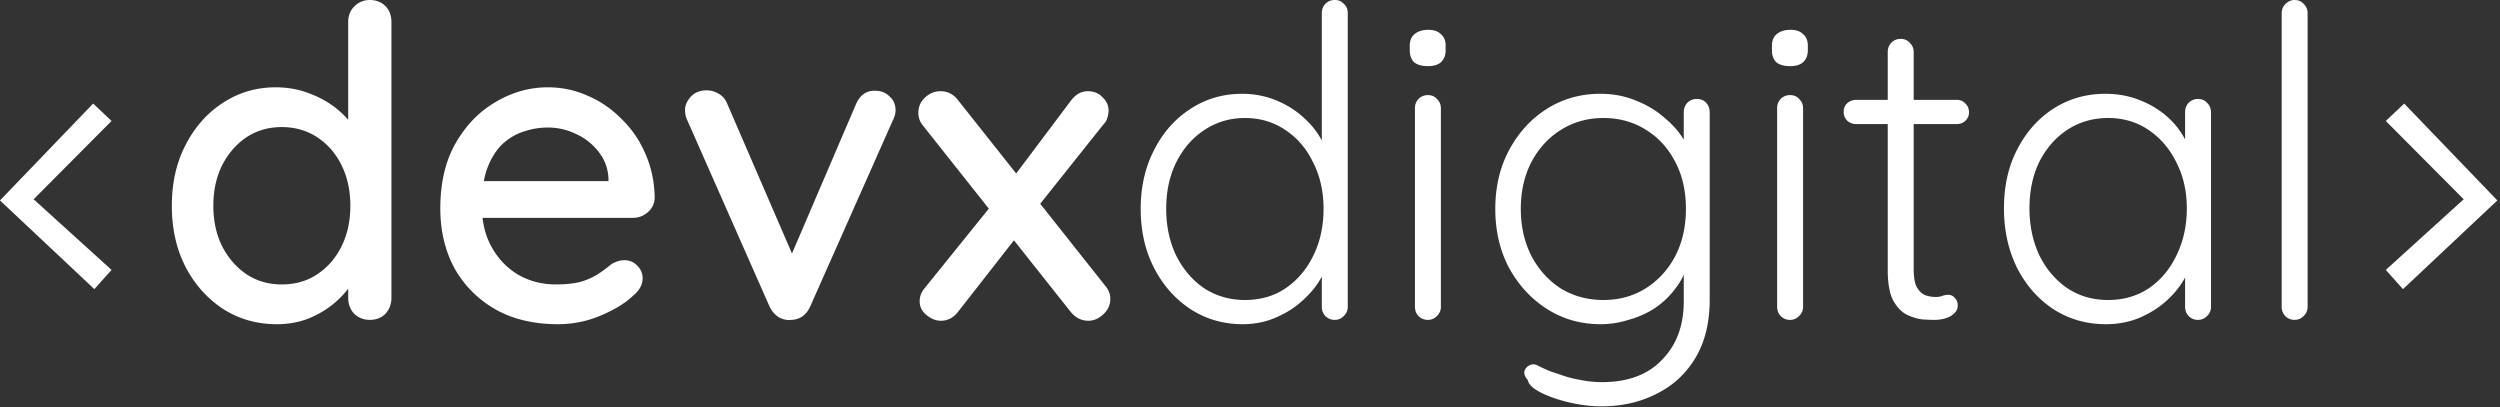 <svg xmlns="http://www.w3.org/2000/svg" width="657" height="107" fill="none" viewBox="0 0 657 107">
  <rect x="0" y="0" width="657" height="107" fill="#333333" stroke="none"/>
  <path fill="#fff" fill-rule="evenodd" d="M101.277 1.59C100.216.53 98.853 0 97.187 0c-1.59 0-2.954.568-4.09 1.704-1.06 1.06-1.59 2.423-1.59 4.09V31.47a23.5 23.5 0 0 0-2.954-2.843c-2.044-1.666-4.468-3.03-7.27-4.09-2.726-1.06-5.68-1.59-8.86-1.59-5.075 0-9.695 1.363-13.86 4.09-4.09 2.65-7.346 6.324-9.77 11.019-2.423 4.62-3.635 9.959-3.635 16.018 0 6.058 1.212 11.435 3.635 16.13 2.424 4.62 5.718 8.294 9.884 11.02 4.165 2.65 8.86 3.976 14.086 3.976 2.954 0 5.718-.492 8.293-1.477 2.575-1.06 4.809-2.385 6.702-3.976 1.517-1.274 2.767-2.573 3.749-3.896v2.42c0 1.665.53 3.067 1.59 4.203 1.136 1.06 2.5 1.59 4.09 1.59 1.666 0 3.029-.53 4.09-1.59 1.06-1.136 1.59-2.538 1.59-4.204V5.794c0-1.742-.53-3.143-1.59-4.204ZM83.441 72.022c-2.65 1.818-5.793 2.727-9.428 2.727-3.484 0-6.59-.909-9.316-2.727-2.65-1.817-4.77-4.279-6.361-7.384-1.515-3.105-2.272-6.626-2.272-10.564 0-3.938.757-7.46 2.272-10.565 1.59-3.105 3.71-5.567 6.361-7.384 2.727-1.818 5.832-2.727 9.316-2.727 3.56 0 6.702.91 9.428 2.727 2.727 1.817 4.847 4.279 6.362 7.384 1.515 3.105 2.272 6.627 2.272 10.565 0 3.938-.757 7.46-2.272 10.564-1.515 3.105-3.635 5.567-6.362 7.384Zm46.814 9.316c4.62 2.575 10.073 3.862 16.359 3.862 3.938 0 7.687-.757 11.246-2.272 3.635-1.515 6.475-3.257 8.52-5.226 1.666-1.363 2.499-2.877 2.499-4.544 0-1.287-.454-2.385-1.363-3.294-.909-.985-2.045-1.477-3.408-1.477-1.136 0-2.272.341-3.408 1.023a43.393 43.393 0 0 1-3.181 2.385c-1.211.833-2.726 1.553-4.544 2.159-1.817.53-4.127.795-6.929.795-3.56 0-6.816-.833-9.77-2.5-2.954-1.741-5.301-4.165-7.043-7.27-1.283-2.287-2.094-4.862-2.432-7.725h39.465c1.515 0 2.84-.492 3.976-1.476 1.136-.985 1.742-2.234 1.818-3.75-.076-4.164-.871-7.99-2.386-11.473-1.514-3.56-3.597-6.627-6.248-9.201-2.574-2.651-5.528-4.696-8.86-6.135-3.333-1.515-6.854-2.272-10.565-2.272-4.847 0-9.429 1.288-13.746 3.863-4.317 2.499-7.838 6.134-10.565 10.905-2.65 4.696-3.976 10.376-3.976 17.04 0 5.907 1.25 11.17 3.749 15.79 2.575 4.545 6.173 8.142 10.792 10.793Zm-3.105-33.74c.214-1.151.491-2.211.833-3.18.985-2.651 2.272-4.772 3.863-6.362 1.666-1.59 3.521-2.726 5.566-3.408a19.449 19.449 0 0 1 6.589-1.136c2.575 0 5.036.568 7.384 1.704a15.415 15.415 0 0 1 5.907 4.658c1.59 1.969 2.461 4.279 2.613 6.93v.794H127.15Zm58.559-23.856c1.136 0 2.196.303 3.181.91 1.06.605 1.817 1.514 2.272 2.726l16.971 39.239 16.768-39.126c1.06-2.499 2.764-3.71 5.112-3.635 1.515 0 2.764.492 3.749 1.477 1.06.909 1.59 2.12 1.59 3.635 0 .454-.076.947-.227 1.477a10.51 10.51 0 0 1-.568 1.363l-21.584 48.62c-.985 2.273-2.613 3.484-4.885 3.636-1.136.152-2.272-.076-3.408-.682-1.06-.681-1.893-1.666-2.499-2.953l-21.47-48.621a8.807 8.807 0 0 1-.455-1.136c-.151-.53-.227-1.136-.227-1.818 0-1.136.492-2.272 1.477-3.408 1.06-1.136 2.461-1.704 4.203-1.704Zm66.09 2.613c-1.211-1.59-2.764-2.385-4.657-2.385-1.515 0-2.878.568-4.09 1.704-1.136 1.06-1.704 2.385-1.704 3.976 0 1.287.417 2.423 1.25 3.408l17.265 21.771-16.811 20.829c-.909 1.06-1.363 2.234-1.363 3.521 0 1.44.606 2.65 1.817 3.635 1.212.985 2.462 1.477 3.749 1.477 1.818 0 3.333-.795 4.544-2.385l14.668-18.749 14.868 18.749c1.288 1.59 2.84 2.385 4.658 2.385 1.439 0 2.764-.568 3.976-1.704 1.212-1.136 1.817-2.461 1.817-3.976a5.12 5.12 0 0 0-1.249-3.408L273.366 53.55l16.603-20.833c.53-.53.871-1.098 1.022-1.704.227-.682.341-1.326.341-1.931 0-1.364-.53-2.538-1.59-3.522-.985-1.06-2.272-1.59-3.863-1.59-1.742 0-3.256.87-4.544 2.612L267.053 45.59l-15.254-19.235ZM350.782 0c.985 0 1.78.34 2.386 1.022.681.606 1.022 1.401 1.022 2.386v77.248c0 .909-.341 1.704-1.022 2.386-.682.681-1.477 1.022-2.386 1.022-.984 0-1.817-.34-2.499-1.022a3.478 3.478 0 0 1-.909-2.386V72.69c-1.122 2.106-2.674 4.08-4.657 5.921-2.045 1.97-4.469 3.56-7.271 4.771-2.726 1.212-5.68 1.818-8.861 1.818-5.074 0-9.656-1.325-13.745-3.976-4.014-2.65-7.195-6.248-9.543-10.792-2.347-4.544-3.521-9.732-3.521-15.563 0-5.756 1.174-10.906 3.521-15.45 2.348-4.62 5.529-8.217 9.543-10.792 4.014-2.65 8.558-3.976 13.632-3.976 3.105 0 6.058.568 8.861 1.704 2.802 1.136 5.263 2.689 7.384 4.658 1.934 1.734 3.486 3.703 4.657 5.908V3.408c0-.909.303-1.704.909-2.386C348.965.341 349.798 0 350.782 0Zm-23.629 78.838c4.09 0 7.649-1.022 10.679-3.067 3.105-2.12 5.528-4.96 7.27-8.52 1.818-3.635 2.727-7.763 2.727-12.382 0-4.544-.909-8.596-2.727-12.155-1.742-3.636-4.165-6.476-7.27-8.52-3.105-2.12-6.665-3.181-10.679-3.181-3.938 0-7.497 1.06-10.678 3.18-3.105 2.045-5.566 4.885-7.384 8.52-1.742 3.56-2.613 7.612-2.613 12.156 0 4.544.871 8.633 2.613 12.269 1.818 3.635 4.279 6.513 7.384 8.633 3.181 2.045 6.74 3.067 10.678 3.067Zm50.489 4.204c.682-.682 1.023-1.477 1.023-2.386V28.4c0-.909-.341-1.704-1.023-2.386-.606-.681-1.401-1.022-2.385-1.022-.985 0-1.818.34-2.499 1.022a3.478 3.478 0 0 0-.909 2.386v52.256c0 .909.303 1.704.909 2.386.681.681 1.514 1.022 2.499 1.022.909 0 1.704-.34 2.385-1.022Zm-6.02-66.684c.833.682 2.044 1.023 3.635 1.023 1.514 0 2.65-.341 3.408-1.023.833-.757 1.249-1.817 1.249-3.18v-1.136c0-1.364-.416-2.386-1.249-3.068-.758-.757-1.856-1.136-3.295-1.136-1.514 0-2.726.38-3.635 1.136-.833.682-1.249 1.704-1.249 3.068v1.136c0 1.363.378 2.423 1.136 3.18Zm48.946 8.293c3.408 0 6.551.606 9.429 1.818 2.878 1.136 5.377 2.65 7.497 4.544 2.129 1.761 3.795 3.665 4.999 5.711v-7.188c0-.985.303-1.818.909-2.5.681-.68 1.514-1.022 2.499-1.022 1.06 0 1.893.341 2.499 1.023.606.681.909 1.515.909 2.499v49.189c0 6.059-1.25 11.17-3.749 15.336-2.499 4.165-5.907 7.308-10.224 9.429-4.241 2.196-9.088 3.294-14.541 3.294-2.65 0-5.453-.341-8.406-1.022-2.878-.682-5.377-1.553-7.498-2.613-2.045-1.06-3.181-2.159-3.408-3.295-.606-.681-.909-1.363-.909-2.044.076-.606.417-1.136 1.023-1.59.757-.53 1.552-.607 2.385-.228.834.454 2.083 1.022 3.749 1.704.758.227 1.78.568 3.067 1.022 1.288.455 2.803.834 4.544 1.136 1.818.379 3.711.568 5.68.568 6.816 0 12.08-1.969 15.791-5.907 3.786-3.862 5.68-8.974 5.68-15.336v-6.974a18.04 18.04 0 0 1-2.159 3.566 22.35 22.35 0 0 1-5.452 5.226 24.806 24.806 0 0 1-6.93 3.067c-2.423.757-4.847 1.136-7.27 1.136-5.226 0-9.921-1.325-14.087-3.976-4.165-2.65-7.497-6.248-9.997-10.792-2.423-4.544-3.635-9.732-3.635-15.563 0-5.756 1.212-10.906 3.635-15.45 2.5-4.62 5.794-8.217 9.884-10.792 4.165-2.65 8.86-3.976 14.086-3.976Zm.795 6.362c-4.165 0-7.914 1.06-11.246 3.18-3.257 2.045-5.832 4.885-7.725 8.52-1.818 3.56-2.726 7.612-2.726 12.156 0 4.544.908 8.633 2.726 12.269 1.893 3.635 4.468 6.513 7.725 8.633 3.332 2.045 7.081 3.067 11.246 3.067 4.166 0 7.877-1.022 11.133-3.067 3.257-2.045 5.832-4.847 7.725-8.406 1.893-3.635 2.84-7.8 2.84-12.496 0-4.696-.947-8.823-2.84-12.383-1.893-3.635-4.468-6.437-7.725-8.406-3.256-2.045-6.967-3.067-11.133-3.067Zm51.464 52.029c.681-.682 1.022-1.477 1.022-2.386V28.4c0-.909-.341-1.704-1.022-2.386-.606-.681-1.401-1.022-2.386-1.022-.984 0-1.817.34-2.499 1.022a3.478 3.478 0 0 0-.909 2.386v52.256c0 .909.303 1.704.909 2.386.682.681 1.515 1.022 2.499 1.022.909 0 1.704-.34 2.386-1.022Zm-6.021-66.684c.833.682 2.045 1.023 3.635 1.023 1.515 0 2.651-.341 3.408-1.023.833-.757 1.25-1.817 1.25-3.18v-1.136c0-1.364-.417-2.386-1.25-3.068-.757-.757-1.855-1.136-3.294-1.136-1.515 0-2.727.38-3.635 1.136-.834.682-1.25 1.704-1.25 3.068v1.136c0 1.363.379 2.423 1.136 3.18Zm21.001 9.884h8.293v-12.61c0-.909.303-1.704.908-2.386.682-.681 1.515-1.022 2.5-1.022.984 0 1.779.34 2.385 1.022.682.682 1.023 1.477 1.023 2.386v12.61h11.36c.908 0 1.666.34 2.272 1.022.605.606.908 1.363.908 2.272 0 .833-.303 1.552-.908 2.158-.606.606-1.364.91-2.272.91h-11.36v38.055c0 2.12.265 3.711.795 4.771.606 1.06 1.363 1.78 2.272 2.159a8.575 8.575 0 0 0 2.726.454c.606 0 1.136-.076 1.591-.227a4.279 4.279 0 0 1 1.704-.34c.681 0 1.249.264 1.704.794.53.53.795 1.212.795 2.045 0 1.06-.606 1.97-1.818 2.727-1.212.681-2.65 1.022-4.317 1.022-.681 0-1.704-.038-3.067-.114-1.363-.151-2.764-.568-4.203-1.25-1.439-.757-2.651-2.044-3.635-3.862-.909-1.817-1.363-4.43-1.363-7.838V32.603h-8.293a3.48 3.48 0 0 1-2.386-.909c-.606-.681-.909-1.438-.909-2.272 0-.908.303-1.666.909-2.272a3.48 3.48 0 0 1 2.386-.908Zm92.228.795c-.606-.682-1.401-1.023-2.386-1.023-.984 0-1.817.341-2.499 1.023-.606.681-.909 1.515-.909 2.499v7.11a20.648 20.648 0 0 0-4.316-5.633c-2.121-1.97-4.62-3.522-7.498-4.658-2.802-1.136-5.832-1.704-9.088-1.704-5.074 0-9.618 1.288-13.632 3.863-4.014 2.575-7.195 6.134-9.542 10.678-2.348 4.468-3.522 9.656-3.522 15.563 0 5.756 1.136 10.944 3.408 15.563 2.348 4.62 5.528 8.255 9.542 10.906 4.09 2.65 8.71 3.976 13.86 3.976 3.18 0 6.134-.568 8.86-1.704 2.802-1.212 5.226-2.764 7.271-4.658 1.977-1.83 3.53-3.803 4.657-5.918v7.736c0 .909.303 1.704.909 2.386.682.681 1.515 1.022 2.499 1.022.909 0 1.704-.34 2.386-1.022.681-.682 1.022-1.477 1.022-2.386v-51.12c0-.985-.341-1.818-1.022-2.5ZM564.699 75.77c-3.105 2.045-6.665 3.067-10.678 3.067-4.014 0-7.574-1.022-10.679-3.067-3.105-2.12-5.566-4.998-7.384-8.633-1.742-3.711-2.613-7.839-2.613-12.383 0-4.62.871-8.71 2.613-12.269 1.818-3.56 4.279-6.361 7.384-8.406 3.181-2.045 6.74-3.067 10.679-3.067 4.013 0 7.573 1.06 10.678 3.18 3.105 2.121 5.528 4.961 7.27 8.52 1.818 3.56 2.727 7.574 2.727 12.042 0 4.544-.909 8.672-2.727 12.383-1.742 3.635-4.165 6.513-7.27 8.633Zm41.742 4.885c0 .909-.341 1.704-1.023 2.386-.681.681-1.476 1.022-2.385 1.022-.985 0-1.818-.34-2.499-1.022a3.478 3.478 0 0 1-.909-2.386V3.408c0-.909.341-1.704 1.022-2.386C601.329.341 602.124 0 603.033 0c.984 0 1.779.34 2.385 1.022.682.682 1.023 1.477 1.023 2.386v77.248ZM29.321 31.787 8.842 52.366l20.478 18.57-4.523 5.046L0 52.672l24.48-25.455 4.84 4.57Zm597.665 0 20.479 20.579-20.478 18.57 4.523 5.046 24.797-23.31-24.48-25.455-4.841 4.57Z" clip-rule="evenodd"/>
</svg>
